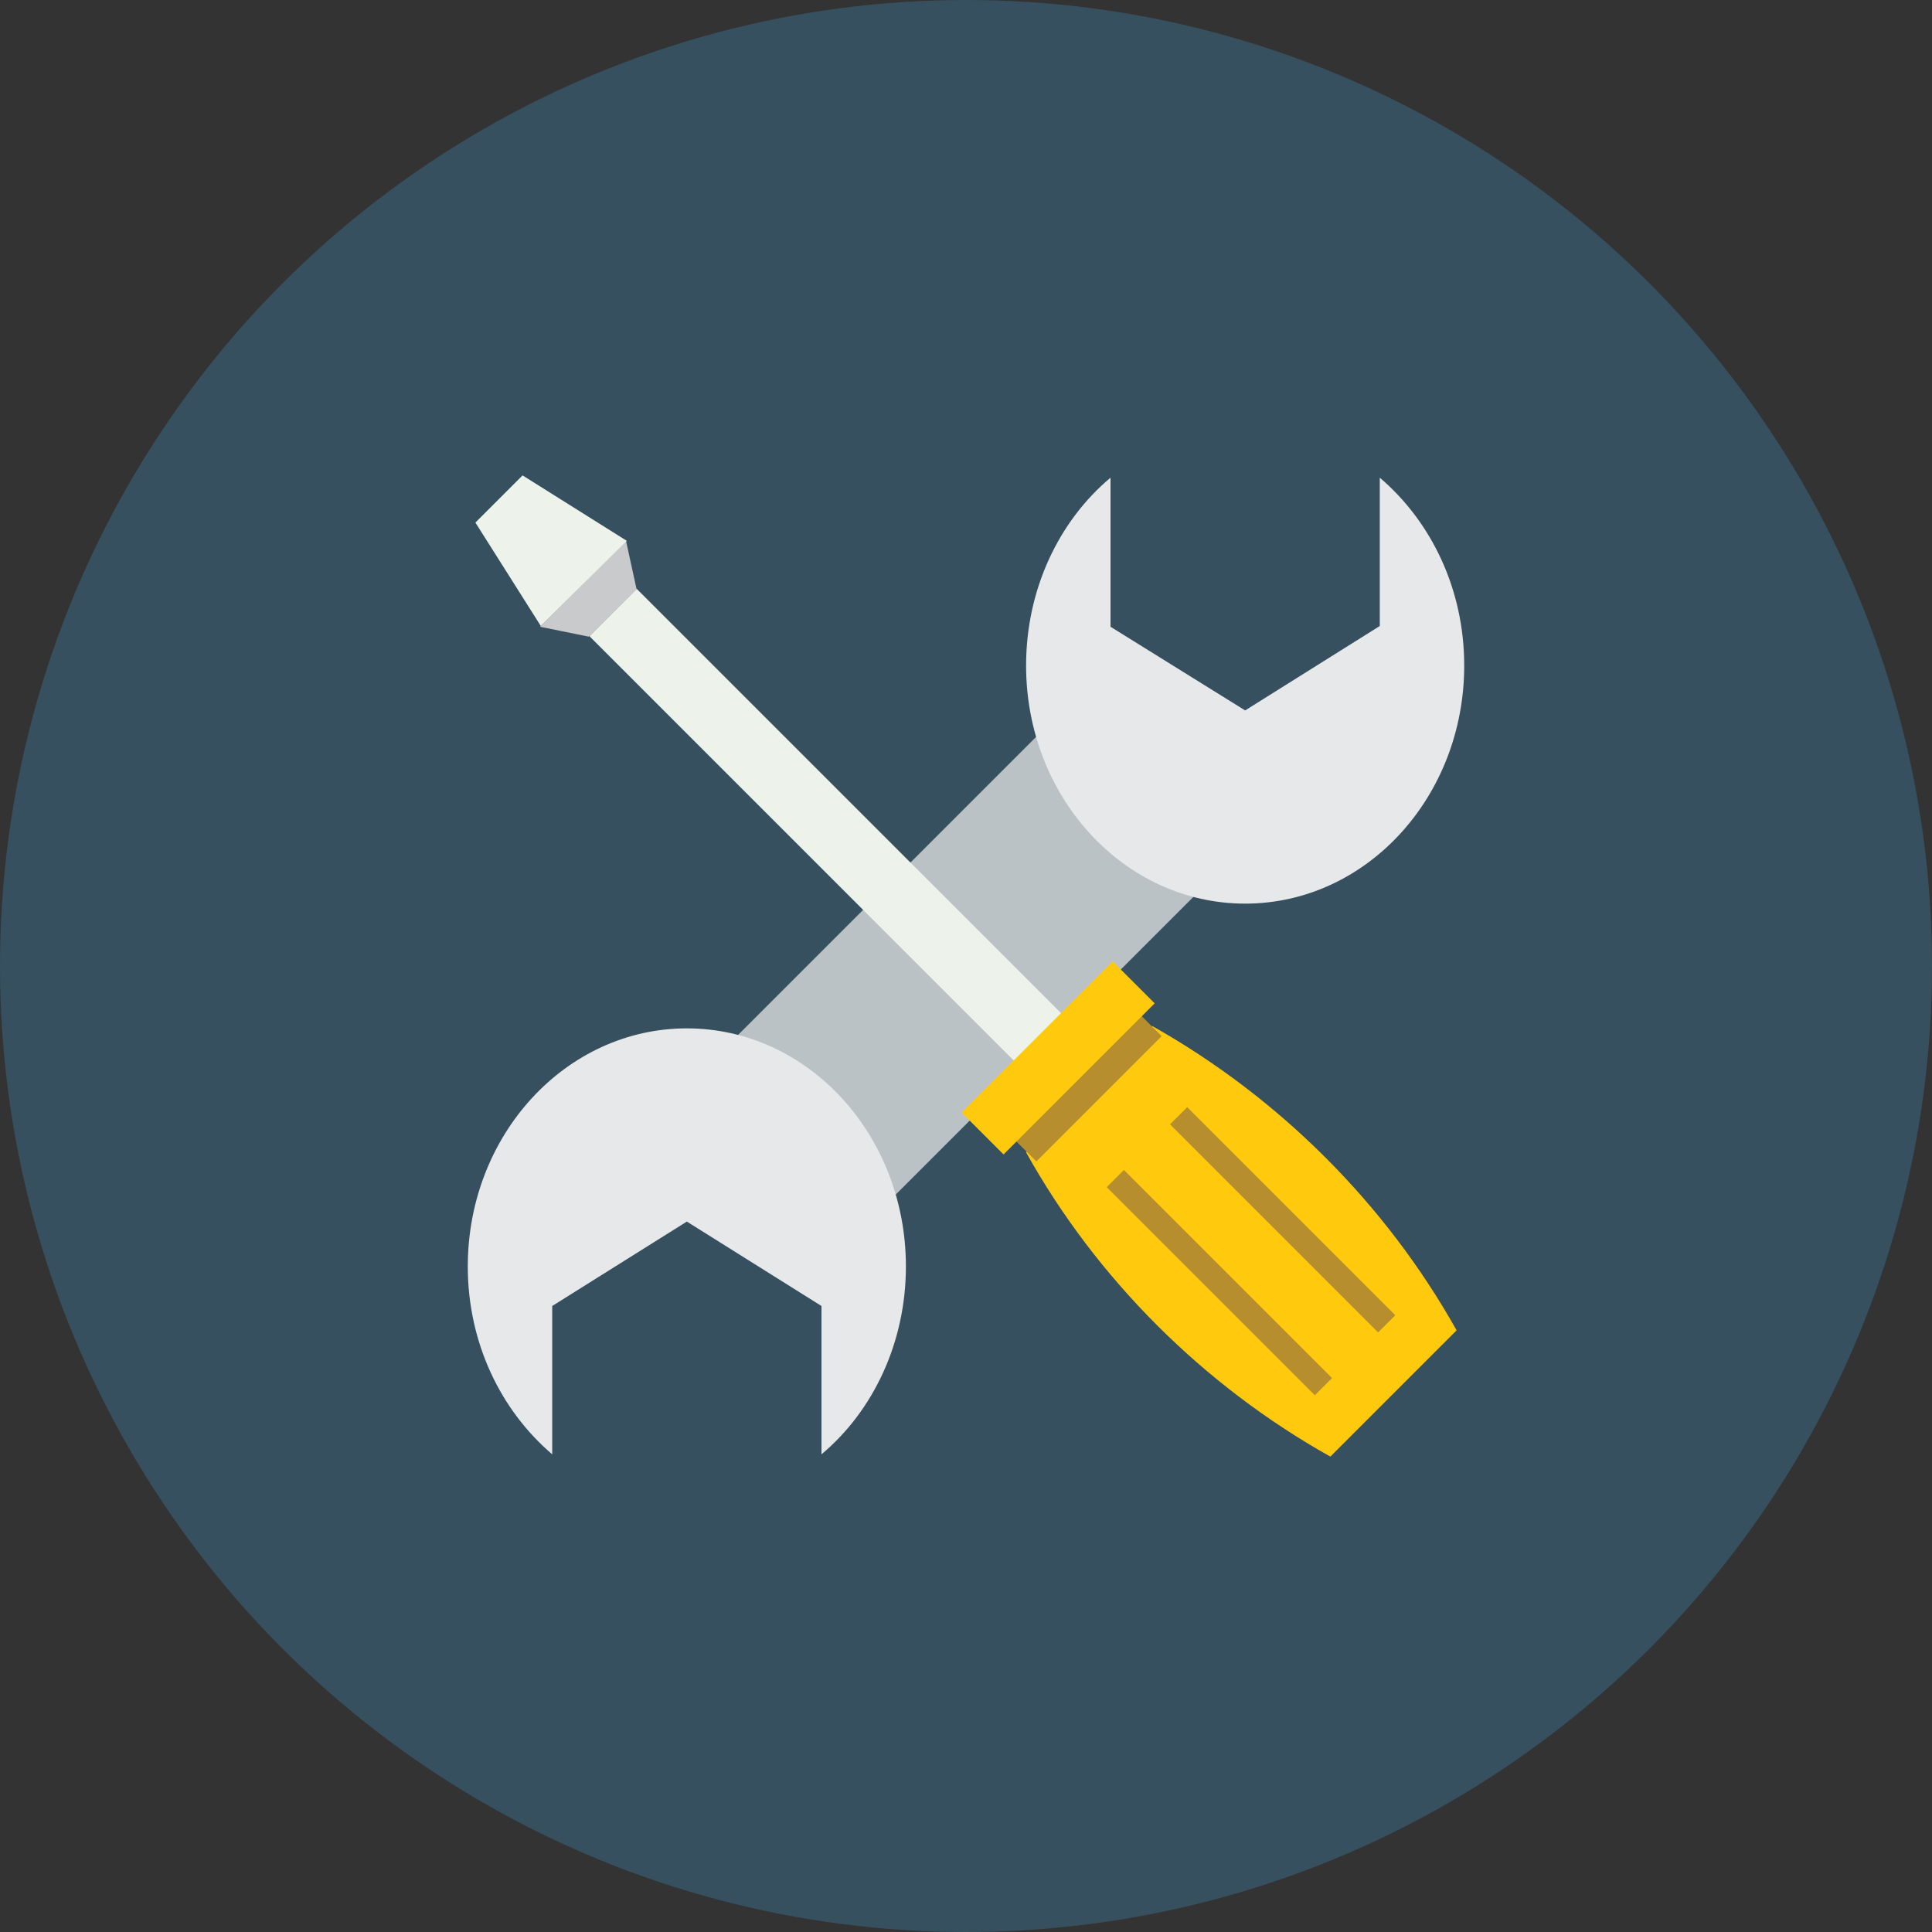 <?xml version="1.0" encoding="iso-8859-1"?>
<!-- Generator: Adobe Illustrator 19.0.0, SVG Export Plug-In . SVG Version: 6.00 Build 0)  -->
<svg version="1.1" id="Layer_1" xmlns="http://www.w3.org/2000/svg" xmlns:xlink="http://www.w3.org/1999/xlink" x="0px" y="0px"
	 viewBox="0 0 508 508" style="enable-background:new 0 0 508 508;" xml:space="preserve">
<rect x="0" y="0" width="508" height="508" fill="#333333" stroke="none"/>
<circle style="fill:#36505F;" cx="254" cy="254" r="254"/>
<rect x="176.525" y="224.43" transform="matrix(-0.707 0.707 -0.707 -0.707 613.031 253.933)" style="fill:#BBC2C6;" width="154.799" height="58.999"/>
<g>
	<path style="fill:#E7E8E9;" d="M362.8,125.6v39l-35.4,22.2l-35.4-22v-39.2C278.4,137,269.8,155,269.8,175
		c0,34.6,25.8,62.6,57.6,62.6s57.6-28,57.6-62.6C385,155,376.4,137.2,362.8,125.6z"/>
	<path style="fill:#E7E8E9;" d="M145.2,382.4v-39l35.4-22.2l35.4,22.2v39c13.6-11.4,22.2-29.4,22.2-49.4c0-34.6-25.8-62.6-57.6-62.6
		S123,298.4,123,333C123,353,131.6,370.8,145.2,382.4z"/>
</g>
<rect x="209.955" y="137.15" transform="matrix(-0.707 0.707 -0.707 -0.707 528.046 218.575)" style="fill:#EDF2EB;" width="17.6" height="162.998"/>
<polygon style="fill:#C9CACB;" points="164.6,142.2 142,164.8 154.8,167.4 167.4,155 "/>
<polygon style="fill:#EDF2EB;" points="142.2,164.6 164.8,142.2 137.4,125 125,137.4 "/>
<path style="fill:#FFCA0D;" d="M383,349.8c-11,11-22,22-33.2,33.2c-33.2-18.6-61.4-46.6-80-80c11-11,22-22,33.2-33.2
	C336.4,288.6,364.4,316.6,383,349.8z"/>
<rect x="262.927" y="282.429" transform="matrix(-0.707 0.707 -0.707 -0.707 691.015 286.231)" style="fill:#B68E2E;" width="46.6" height="7.6"/>
<rect x="250.068" y="270.371" transform="matrix(-0.707 0.707 -0.707 -0.707 671.559 278.173)" style="fill:#FFCA0D;" width="56.199" height="15.6"/>
<g>
	
		<rect x="317.348" y="298.548" transform="matrix(-0.707 0.707 -0.707 -0.707 785.679 349.055)" style="fill:#B68E2E;" width="6.4" height="77.399"/>
	
		<rect x="333.99" y="282.033" transform="matrix(-0.707 0.707 -0.707 -0.707 802.411 309.096)" style="fill:#B68E2E;" width="6.4" height="77.399"/>
</g>
<g>
</g>
<g>
</g>
<g>
</g>
<g>
</g>
<g>
</g>
<g>
</g>
<g>
</g>
<g>
</g>
<g>
</g>
<g>
</g>
<g>
</g>
<g>
</g>
<g>
</g>
<g>
</g>
<g>
</g>
</svg>
